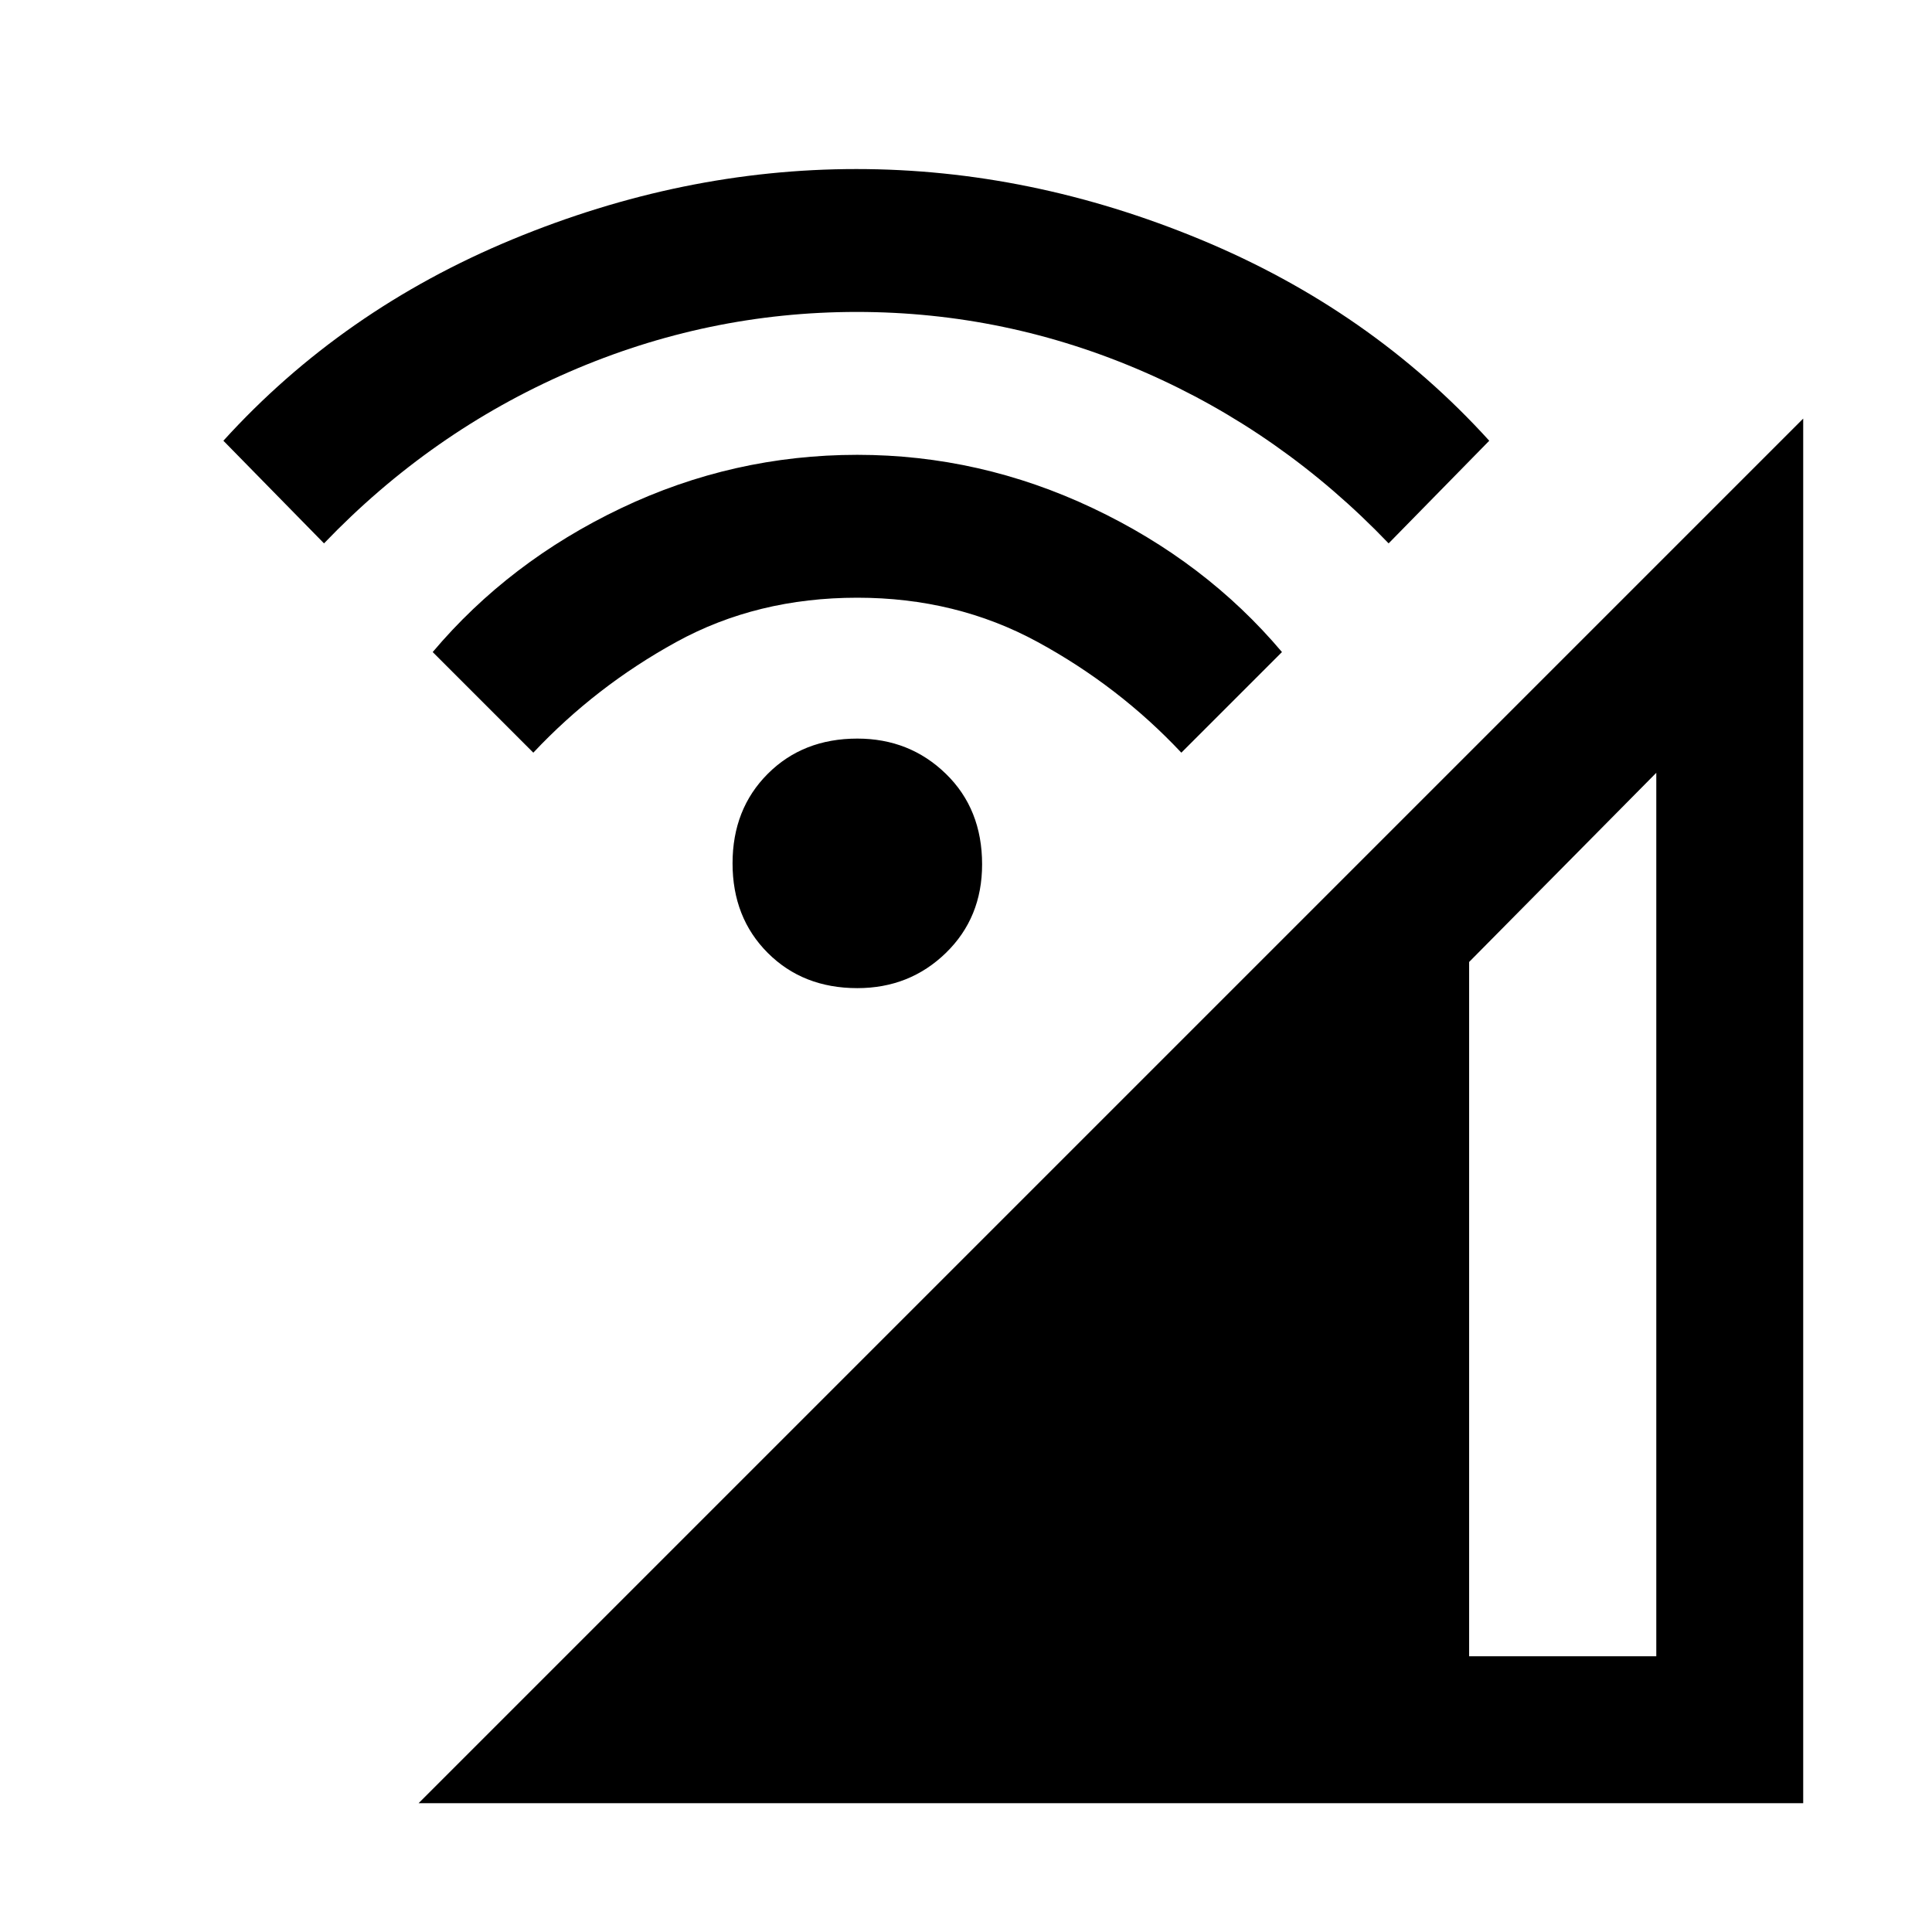 <svg xmlns="http://www.w3.org/2000/svg" height="48" viewBox="0 -960 960 960" width="48"><path d="m208-64 688-688v688H208Zm522-73h93v-439l-93 94v345ZM426-469q-27 0-44.5-17.5T364-531q0-27 17.5-44.5T426-593q26 0 44 17.5t18 45q0 26.5-18 44T426-469ZM265-586l-50-50q38-45 93.64-71.5T426-734q61.01 0 117.01 26.5Q599-681 637-636l-50 50q-31-33-71.41-55-40.4-22-89.59-22-49.88 0-89.94 22Q296-619 265-586ZM161-690l-50-51q59-65 143.5-100t171-35q86.5 0 171 35T740-741l-50 51q-53.04-55.38-121.52-85.19Q500-805 425.74-805t-142.95 29.81Q214.1-745.38 161-690Z"/></svg>